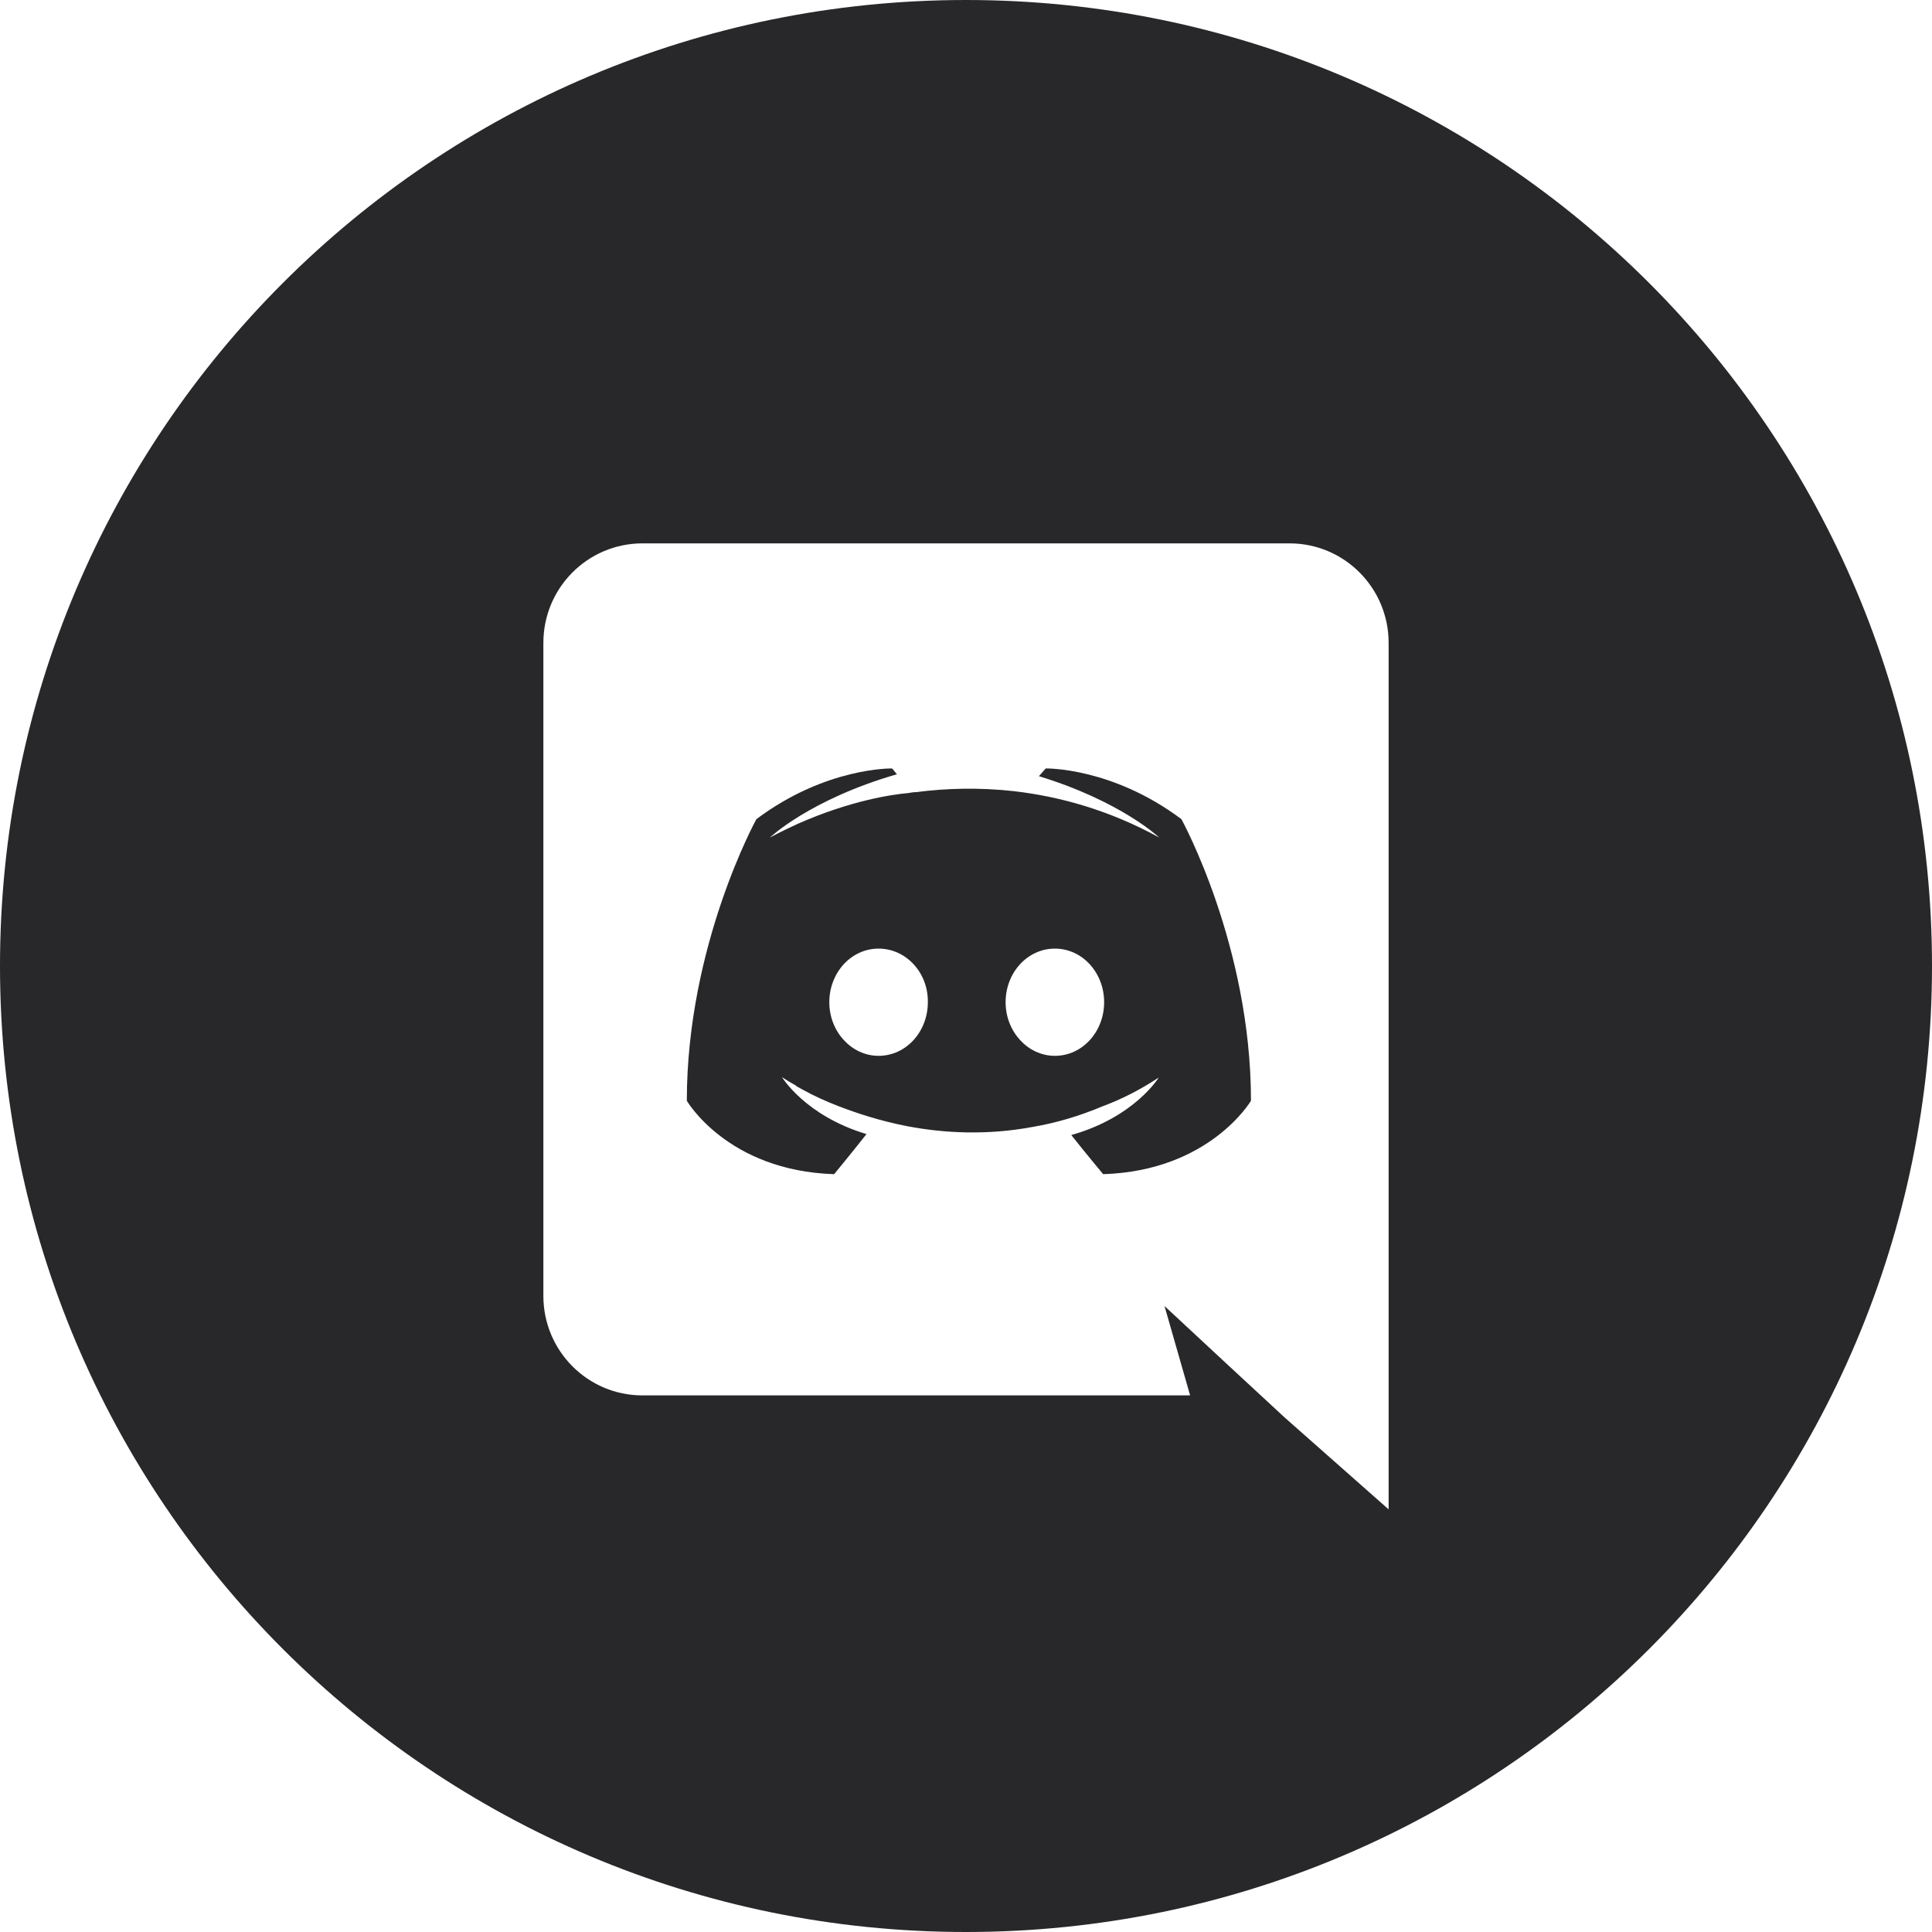 <svg width="32" height="32" viewBox="0 0 32 32" fill="none" xmlns="http://www.w3.org/2000/svg">
<path fill-rule="evenodd" clip-rule="evenodd" d="M17.744 18.8C17.984 19.104 18.272 19.448 18.272 19.448C20.04 19.392 20.72 18.232 20.72 18.232C20.72 15.656 19.568 13.568 19.568 13.568C18.416 12.704 17.32 12.728 17.32 12.728L17.208 12.856C18.568 13.272 19.2 13.872 19.2 13.872C18.368 13.416 17.552 13.192 16.792 13.104C16.216 13.04 15.664 13.056 15.176 13.12C15.134 13.12 15.098 13.126 15.058 13.133L15.04 13.136C14.76 13.16 14.08 13.264 13.224 13.64C12.928 13.776 12.752 13.872 12.752 13.872C12.752 13.872 13.416 13.24 14.856 12.824L14.776 12.728C14.776 12.728 13.68 12.704 12.528 13.568C12.528 13.568 11.376 15.656 11.376 18.232C11.376 18.232 12.048 19.392 13.816 19.448C13.816 19.448 14.112 19.088 14.352 18.784C13.336 18.48 12.952 17.84 12.952 17.84C12.952 17.84 13.032 17.896 13.176 17.976C13.184 17.984 13.192 17.992 13.208 18C13.22 18.008 13.232 18.014 13.244 18.02C13.256 18.026 13.268 18.032 13.28 18.04C13.48 18.152 13.68 18.24 13.864 18.312C14.192 18.44 14.584 18.568 15.04 18.656C15.64 18.768 16.344 18.808 17.112 18.664C17.488 18.6 17.872 18.488 18.272 18.32C18.552 18.216 18.864 18.064 19.192 17.848C19.192 17.848 18.792 18.504 17.744 18.8ZM13.736 16.6C13.736 16.112 14.096 15.712 14.552 15.712C15.008 15.712 15.376 16.112 15.368 16.6C15.368 17.088 15.008 17.488 14.552 17.488C14.104 17.488 13.736 17.088 13.736 16.6ZM16.656 16.6C16.656 16.112 17.016 15.712 17.472 15.712C17.928 15.712 18.288 16.112 18.288 16.6C18.288 17.088 17.928 17.488 17.472 17.488C17.024 17.488 16.656 17.088 16.656 16.6Z" fill="#28282A"/>
<path fill-rule="evenodd" clip-rule="evenodd" d="M16 0C24.837 0 32 7.163 32 16C32 24.837 24.837 32 16 32C7.163 32 0 24.837 0 16C0 7.163 7.163 0 16 0ZM9 10.648C9 9.736 9.736 9 10.64 9H21.36C22.264 9 23 9.736 23 10.648V25L21.28 23.48L20.312 22.584L19.288 21.632L19.712 23.112H10.64C9.736 23.112 9 22.376 9 21.464V10.648Z" fill="#28282A"/>
</svg>
